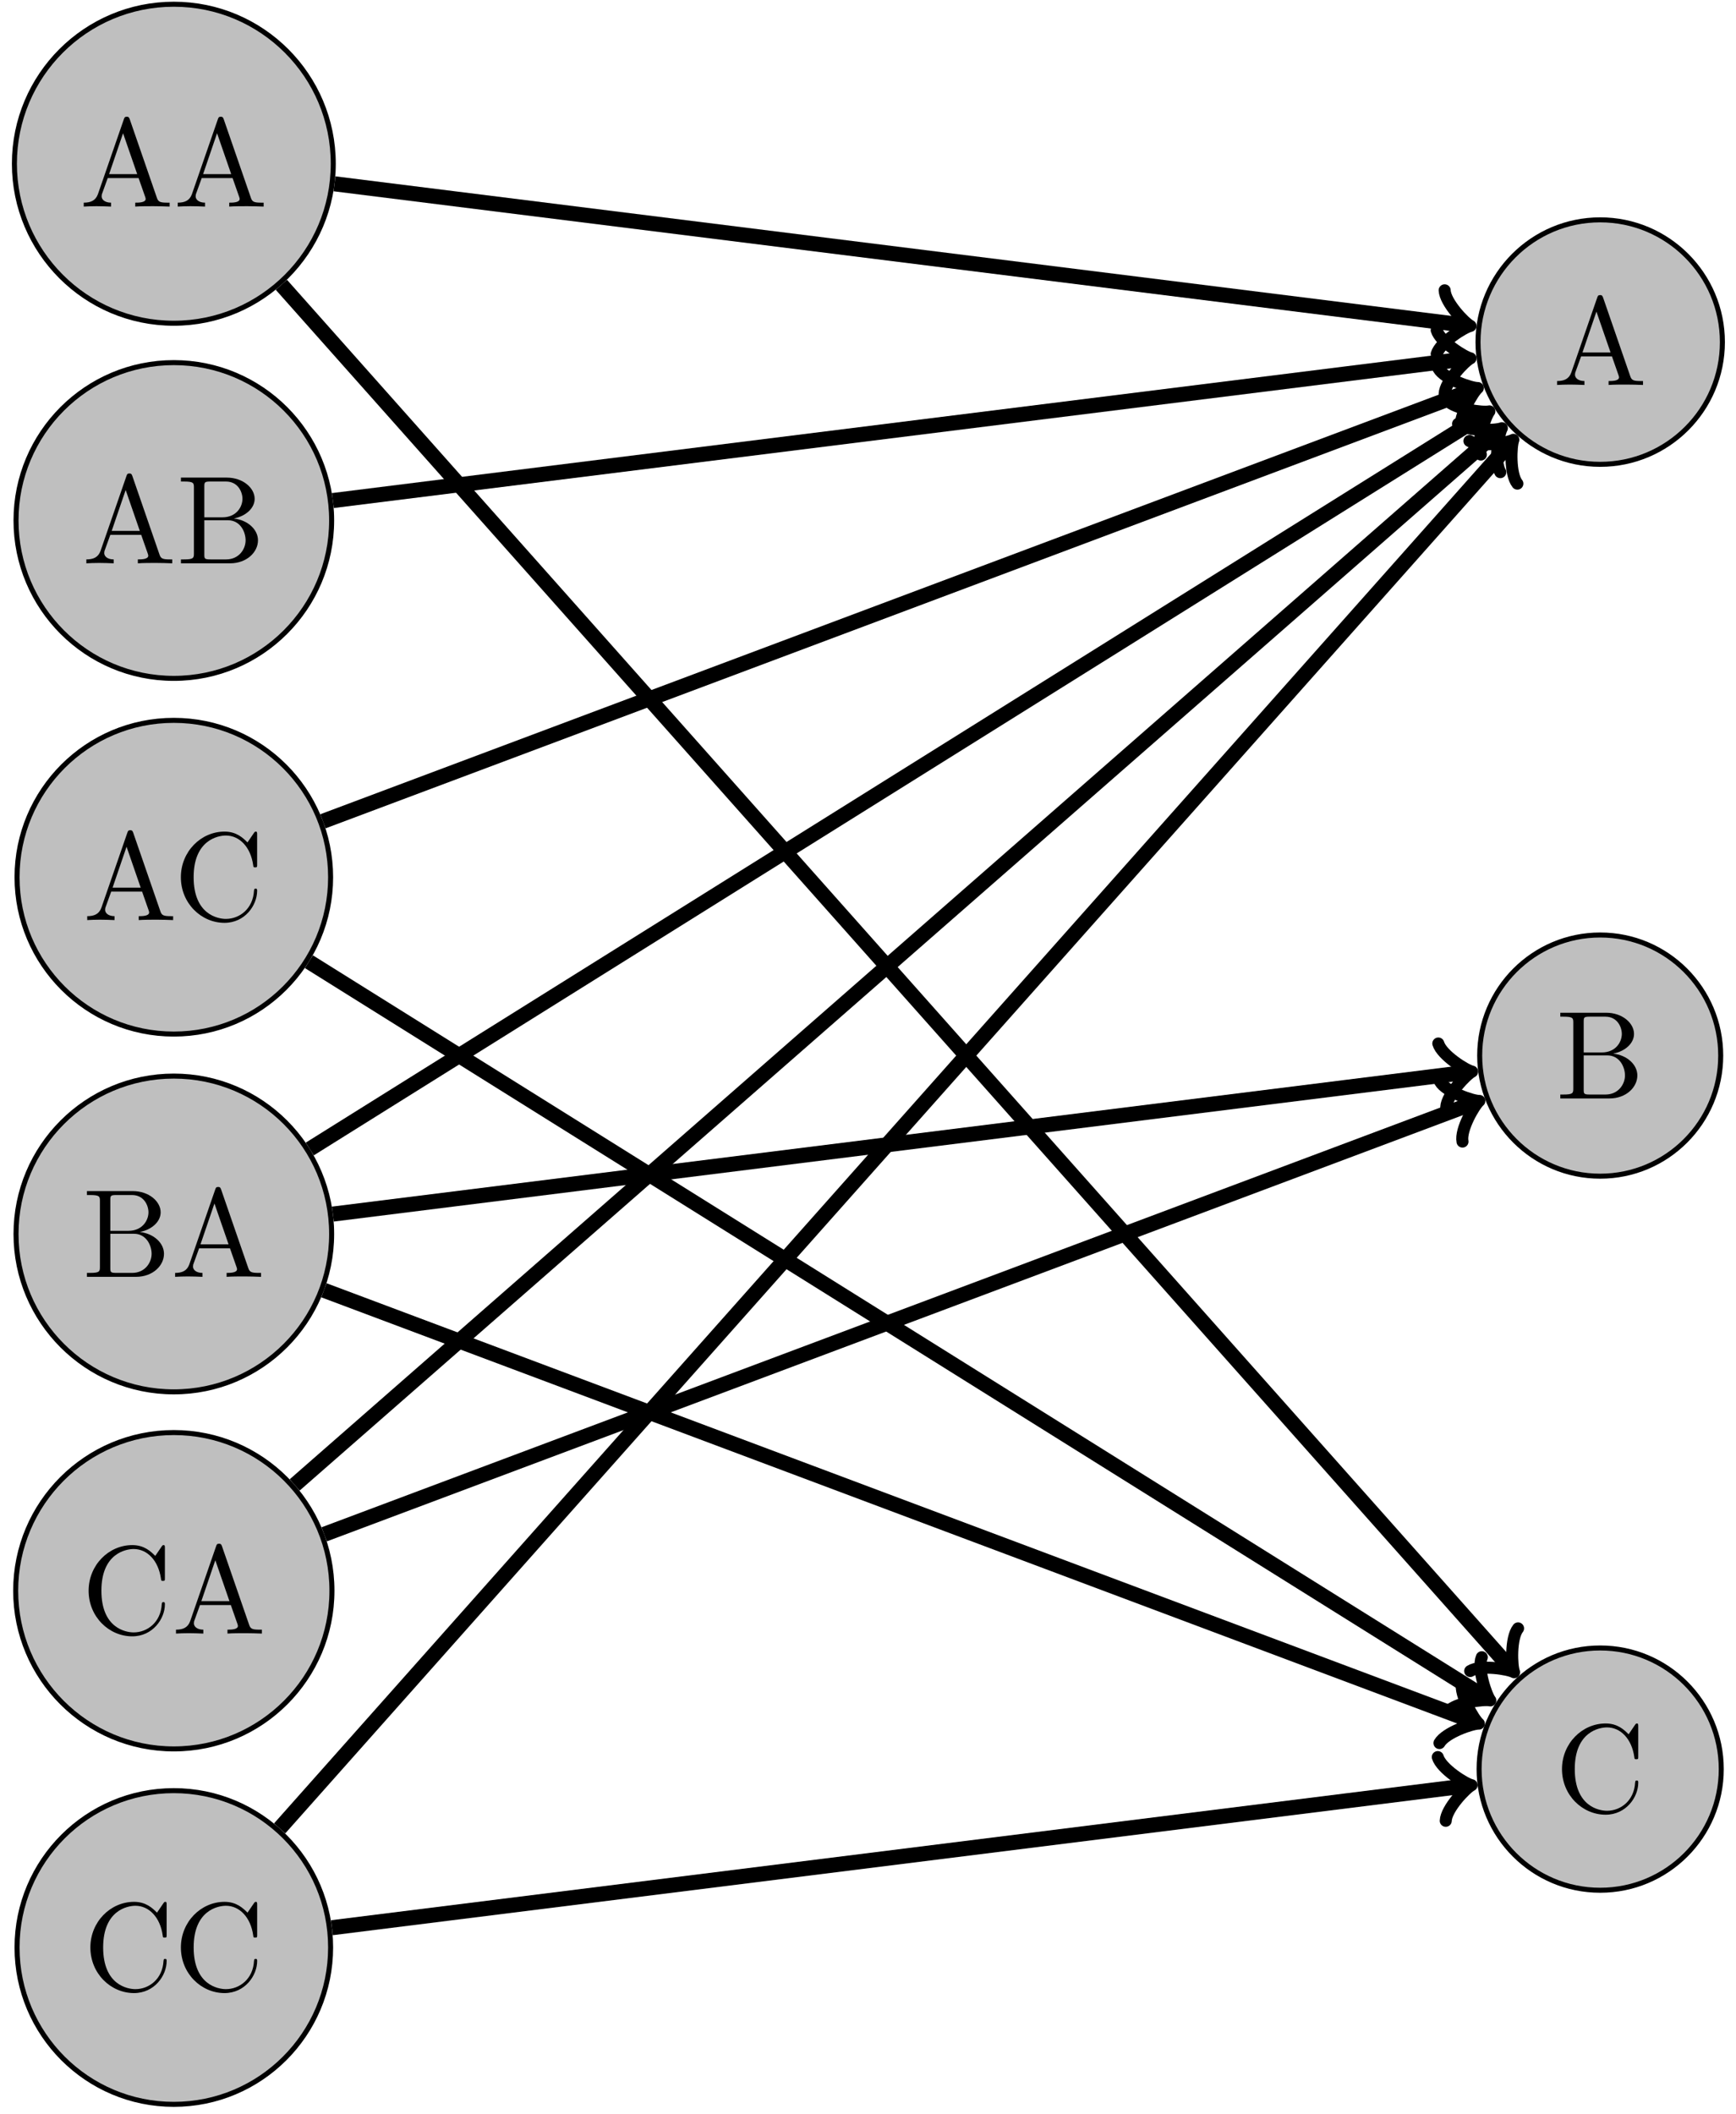 <?xml version="1.0" encoding="UTF-8"?>
<svg xmlns="http://www.w3.org/2000/svg" xmlns:xlink="http://www.w3.org/1999/xlink" width="138" height="168" viewBox="0 0 138 168">
<defs>
<g>
<g id="glyph-0-0">
<path d="M 3.969 -6.938 C 3.922 -7.062 3.891 -7.141 3.734 -7.141 C 3.578 -7.141 3.547 -7.078 3.5 -6.938 L 1.438 -0.984 C 1.25 -0.469 0.859 -0.312 0.312 -0.312 L 0.312 0 C 0.547 -0.016 0.984 -0.031 1.328 -0.031 C 1.641 -0.031 2.156 -0.016 2.484 0 L 2.484 -0.312 C 1.984 -0.312 1.734 -0.562 1.734 -0.812 C 1.734 -0.844 1.75 -0.953 1.75 -0.969 L 2.219 -2.266 L 4.672 -2.266 L 5.203 -0.75 C 5.219 -0.703 5.234 -0.641 5.234 -0.609 C 5.234 -0.312 4.672 -0.312 4.406 -0.312 L 4.406 0 C 4.766 -0.031 5.469 -0.031 5.844 -0.031 C 6.266 -0.031 6.734 -0.016 7.141 0 L 7.141 -0.312 L 6.969 -0.312 C 6.375 -0.312 6.234 -0.375 6.125 -0.703 Z M 3.438 -5.828 L 4.562 -2.578 L 2.328 -2.578 Z M 3.438 -5.828 "/>
</g>
<g id="glyph-0-1">
<path d="M 2.219 -3.656 L 2.219 -6.094 C 2.219 -6.438 2.234 -6.5 2.703 -6.5 L 3.938 -6.5 C 4.906 -6.5 5.25 -5.656 5.25 -5.125 C 5.25 -4.484 4.766 -3.656 3.656 -3.656 Z M 4.562 -3.562 C 5.531 -3.75 6.219 -4.391 6.219 -5.125 C 6.219 -5.984 5.297 -6.812 4 -6.812 L 0.359 -6.812 L 0.359 -6.5 L 0.594 -6.5 C 1.359 -6.5 1.391 -6.391 1.391 -6.031 L 1.391 -0.781 C 1.391 -0.422 1.359 -0.312 0.594 -0.312 L 0.359 -0.312 L 0.359 0 L 4.266 0 C 5.594 0 6.484 -0.891 6.484 -1.828 C 6.484 -2.688 5.672 -3.438 4.562 -3.562 Z M 3.953 -0.312 L 2.703 -0.312 C 2.234 -0.312 2.219 -0.375 2.219 -0.703 L 2.219 -3.422 L 4.094 -3.422 C 5.078 -3.422 5.5 -2.5 5.5 -1.828 C 5.5 -1.125 4.969 -0.312 3.953 -0.312 Z M 3.953 -0.312 "/>
</g>
<g id="glyph-0-2">
<path d="M 0.562 -3.406 C 0.562 -1.344 2.172 0.219 4.031 0.219 C 5.656 0.219 6.625 -1.172 6.625 -2.328 C 6.625 -2.422 6.625 -2.5 6.5 -2.5 C 6.391 -2.5 6.391 -2.438 6.375 -2.328 C 6.297 -0.906 5.234 -0.094 4.141 -0.094 C 3.531 -0.094 1.578 -0.422 1.578 -3.406 C 1.578 -6.375 3.531 -6.719 4.141 -6.719 C 5.219 -6.719 6.109 -5.812 6.312 -4.359 C 6.328 -4.219 6.328 -4.188 6.469 -4.188 C 6.625 -4.188 6.625 -4.219 6.625 -4.422 L 6.625 -6.781 C 6.625 -6.953 6.625 -7.031 6.516 -7.031 C 6.484 -7.031 6.438 -7.031 6.359 -6.906 L 5.859 -6.172 C 5.5 -6.531 4.984 -7.031 4.031 -7.031 C 2.156 -7.031 0.562 -5.438 0.562 -3.406 Z M 0.562 -3.406 "/>
</g>
</g>
</defs>
<path fill-rule="nonzero" fill="rgb(75%, 75%, 75%)" fill-opacity="1" stroke-width="0.399" stroke-linecap="butt" stroke-linejoin="miter" stroke="rgb(0%, 0%, 0%)" stroke-opacity="1" stroke-miterlimit="10" d="M 12.675 141.735 C 12.675 148.735 6.999 154.407 -0.001 154.407 C -7.001 154.407 -12.672 148.735 -12.672 141.735 C -12.672 134.735 -7.001 129.059 -0.001 129.059 C 6.999 129.059 12.675 134.735 12.675 141.735 Z M 12.675 141.735 " transform="matrix(1, 0, 0, -1, 13.817, 154.743)"/>
<g fill="rgb(0%, 0%, 0%)" fill-opacity="1">
<use xlink:href="#glyph-0-0" x="6.345" y="16.415"/>
<use xlink:href="#glyph-0-0" x="13.817" y="16.415"/>
</g>
<path fill-rule="nonzero" fill="rgb(75%, 75%, 75%)" fill-opacity="1" stroke-width="0.399" stroke-linecap="butt" stroke-linejoin="miter" stroke="rgb(0%, 0%, 0%)" stroke-opacity="1" stroke-miterlimit="10" d="M 12.546 113.388 C 12.546 120.317 6.929 125.93 -0.001 125.93 C -6.93 125.93 -12.544 120.317 -12.544 113.388 C -12.544 106.458 -6.93 100.841 -0.001 100.841 C 6.929 100.841 12.546 106.458 12.546 113.388 Z M 12.546 113.388 " transform="matrix(1, 0, 0, -1, 13.817, 154.743)"/>
<g fill="rgb(0%, 0%, 0%)" fill-opacity="1">
<use xlink:href="#glyph-0-0" x="6.552" y="44.761"/>
<use xlink:href="#glyph-0-1" x="14.024" y="44.761"/>
</g>
<path fill-rule="nonzero" fill="rgb(75%, 75%, 75%)" fill-opacity="1" stroke-width="0.399" stroke-linecap="butt" stroke-linejoin="miter" stroke="rgb(0%, 0%, 0%)" stroke-opacity="1" stroke-miterlimit="10" d="M 12.464 85.04 C 12.464 91.923 6.882 97.505 -0.001 97.505 C -6.883 97.505 -12.462 91.923 -12.462 85.04 C -12.462 78.157 -6.883 72.579 -0.001 72.579 C 6.882 72.579 12.464 78.157 12.464 85.04 Z M 12.464 85.04 " transform="matrix(1, 0, 0, -1, 13.817, 154.743)"/>
<g fill="rgb(0%, 0%, 0%)" fill-opacity="1">
<use xlink:href="#glyph-0-0" x="6.622" y="73.108"/>
</g>
<g fill="rgb(0%, 0%, 0%)" fill-opacity="1">
<use xlink:href="#glyph-0-2" x="13.815" y="73.108"/>
</g>
<path fill-rule="nonzero" fill="rgb(75%, 75%, 75%)" fill-opacity="1" stroke-width="0.399" stroke-linecap="butt" stroke-linejoin="miter" stroke="rgb(0%, 0%, 0%)" stroke-opacity="1" stroke-miterlimit="10" d="M 12.546 56.692 C 12.546 63.622 6.929 69.239 -0.001 69.239 C -6.93 69.239 -12.544 63.622 -12.544 56.692 C -12.544 49.766 -6.93 44.149 -0.001 44.149 C 6.929 44.149 12.546 49.766 12.546 56.692 Z M 12.546 56.692 " transform="matrix(1, 0, 0, -1, 13.817, 154.743)"/>
<g fill="rgb(0%, 0%, 0%)" fill-opacity="1">
<use xlink:href="#glyph-0-1" x="6.552" y="101.454"/>
<use xlink:href="#glyph-0-0" x="13.609" y="101.454"/>
</g>
<path fill-rule="nonzero" fill="rgb(75%, 75%, 75%)" fill-opacity="1" stroke-width="0.399" stroke-linecap="butt" stroke-linejoin="miter" stroke="rgb(0%, 0%, 0%)" stroke-opacity="1" stroke-miterlimit="10" d="M 12.57 28.348 C 12.57 35.29 6.941 40.915 -0.001 40.915 C -6.942 40.915 -12.571 35.29 -12.571 28.348 C -12.571 21.403 -6.942 15.778 -0.001 15.778 C 6.941 15.778 12.57 21.403 12.57 28.348 Z M 12.57 28.348 " transform="matrix(1, 0, 0, -1, 13.817, 154.743)"/>
<g fill="rgb(0%, 0%, 0%)" fill-opacity="1">
<use xlink:href="#glyph-0-2" x="6.483" y="129.801"/>
<use xlink:href="#glyph-0-0" x="13.678" y="129.801"/>
</g>
<path fill-rule="nonzero" fill="rgb(75%, 75%, 75%)" fill-opacity="1" stroke-width="0.399" stroke-linecap="butt" stroke-linejoin="miter" stroke="rgb(0%, 0%, 0%)" stroke-opacity="1" stroke-miterlimit="10" d="M 12.464 0.001 C 12.464 6.884 6.882 12.462 -0.001 12.462 C -6.883 12.462 -12.462 6.884 -12.462 0.001 C -12.462 -6.882 -6.883 -12.464 -0.001 -12.464 C 6.882 -12.464 12.464 -6.882 12.464 0.001 Z M 12.464 0.001 " transform="matrix(1, 0, 0, -1, 13.817, 154.743)"/>
<g fill="rgb(0%, 0%, 0%)" fill-opacity="1">
<use xlink:href="#glyph-0-2" x="6.622" y="158.147"/>
<use xlink:href="#glyph-0-2" x="13.817" y="158.147"/>
</g>
<path fill-rule="nonzero" fill="rgb(75%, 75%, 75%)" fill-opacity="1" stroke-width="0.399" stroke-linecap="butt" stroke-linejoin="miter" stroke="rgb(0%, 0%, 0%)" stroke-opacity="1" stroke-miterlimit="10" d="M 123.101 127.559 C 123.101 132.923 118.749 137.274 113.386 137.274 C 108.023 137.274 103.675 132.923 103.675 127.559 C 103.675 122.196 108.023 117.848 113.386 117.848 C 118.749 117.848 123.101 122.196 123.101 127.559 Z M 123.101 127.559 " transform="matrix(1, 0, 0, -1, 13.817, 154.743)"/>
<g fill="rgb(0%, 0%, 0%)" fill-opacity="1">
<use xlink:href="#glyph-0-0" x="123.467" y="30.588"/>
</g>
<path fill-rule="nonzero" fill="rgb(75%, 75%, 75%)" fill-opacity="1" stroke-width="0.399" stroke-linecap="butt" stroke-linejoin="miter" stroke="rgb(0%, 0%, 0%)" stroke-opacity="1" stroke-miterlimit="10" d="M 122.968 70.868 C 122.968 76.157 118.679 80.45 113.386 80.45 C 108.097 80.45 103.808 76.157 103.808 70.868 C 103.808 65.575 108.097 61.286 113.386 61.286 C 118.679 61.286 122.968 65.575 122.968 70.868 Z M 122.968 70.868 " transform="matrix(1, 0, 0, -1, 13.817, 154.743)"/>
<g fill="rgb(0%, 0%, 0%)" fill-opacity="1">
<use xlink:href="#glyph-0-1" x="123.674" y="87.281"/>
</g>
<path fill-rule="nonzero" fill="rgb(75%, 75%, 75%)" fill-opacity="1" stroke-width="0.399" stroke-linecap="butt" stroke-linejoin="miter" stroke="rgb(0%, 0%, 0%)" stroke-opacity="1" stroke-miterlimit="10" d="M 123.011 14.173 C 123.011 19.489 118.703 23.798 113.386 23.798 C 108.07 23.798 103.761 19.489 103.761 14.173 C 103.761 8.856 108.07 4.548 113.386 4.548 C 118.703 4.548 123.011 8.856 123.011 14.173 Z M 123.011 14.173 " transform="matrix(1, 0, 0, -1, 13.817, 154.743)"/>
<g fill="rgb(0%, 0%, 0%)" fill-opacity="1">
<use xlink:href="#glyph-0-2" x="123.605" y="143.974"/>
</g>
<path fill="none" stroke-width="1.196" stroke-linecap="butt" stroke-linejoin="miter" stroke="rgb(0%, 0%, 0%)" stroke-opacity="1" stroke-miterlimit="10" d="M 12.773 140.138 L 102.605 128.907 " transform="matrix(1, 0, 0, -1, 13.817, 154.743)"/>
<path fill="none" stroke-width="0.956" stroke-linecap="round" stroke-linejoin="round" stroke="rgb(0%, 0%, 0%)" stroke-opacity="1" stroke-miterlimit="10" d="M -1.912 2.551 C -1.753 1.594 0.001 0.16 0.478 -0.001 C 0.002 -0.159 -1.752 -1.594 -1.912 -2.551 " transform="matrix(0.992, 0.124, 0.124, -0.992, 116.42, 25.835)"/>
<path fill="none" stroke-width="1.196" stroke-linecap="butt" stroke-linejoin="miter" stroke="rgb(0%, 0%, 0%)" stroke-opacity="1" stroke-miterlimit="10" d="M 8.55 132.114 L 106.226 22.231 " transform="matrix(1, 0, 0, -1, 13.817, 154.743)"/>
<path fill="none" stroke-width="0.956" stroke-linecap="round" stroke-linejoin="round" stroke="rgb(0%, 0%, 0%)" stroke-opacity="1" stroke-miterlimit="10" d="M -1.915 2.55 C -1.751 1.594 -0.001 0.159 0.479 -0.001 C -0.002 -0.16 -1.752 -1.594 -1.912 -2.549 " transform="matrix(0.664, 0.747, 0.747, -0.664, 120.042, 132.512)"/>
<path fill="none" stroke-width="1.196" stroke-linecap="butt" stroke-linejoin="miter" stroke="rgb(0%, 0%, 0%)" stroke-opacity="1" stroke-miterlimit="10" d="M 12.644 114.97 L 102.605 126.212 " transform="matrix(1, 0, 0, -1, 13.817, 154.743)"/>
<path fill="none" stroke-width="0.956" stroke-linecap="round" stroke-linejoin="round" stroke="rgb(0%, 0%, 0%)" stroke-opacity="1" stroke-miterlimit="10" d="M -1.912 2.549 C -1.752 1.596 0.002 0.16 0.478 -0.002 C 0.001 -0.159 -1.753 -1.593 -1.912 -2.549 " transform="matrix(0.992, -0.124, -0.124, -0.992, 116.42, 28.53)"/>
<path fill="none" stroke-width="1.196" stroke-linecap="butt" stroke-linejoin="miter" stroke="rgb(0%, 0%, 0%)" stroke-opacity="1" stroke-miterlimit="10" d="M 11.855 89.485 L 103.21 123.743 " transform="matrix(1, 0, 0, -1, 13.817, 154.743)"/>
<path fill="none" stroke-width="0.956" stroke-linecap="round" stroke-linejoin="round" stroke="rgb(0%, 0%, 0%)" stroke-opacity="1" stroke-miterlimit="10" d="M -1.911 2.551 C -1.753 1.594 0 0.161 0.478 -0.002 C 0.001 -0.161 -1.755 -1.593 -1.914 -2.551 " transform="matrix(0.936, -0.351, -0.351, -0.936, 117.029, 30.998)"/>
<path fill="none" stroke-width="1.196" stroke-linecap="butt" stroke-linejoin="miter" stroke="rgb(0%, 0%, 0%)" stroke-opacity="1" stroke-miterlimit="10" d="M 10.738 78.329 L 104.246 19.888 " transform="matrix(1, 0, 0, -1, 13.817, 154.743)"/>
<path fill="none" stroke-width="0.956" stroke-linecap="round" stroke-linejoin="round" stroke="rgb(0%, 0%, 0%)" stroke-opacity="1" stroke-miterlimit="10" d="M -1.912 2.551 C -1.752 1.596 0.002 0.159 0.479 0.001 C -0 -0.161 -1.754 -1.593 -1.912 -2.549 " transform="matrix(0.848, 0.53, 0.53, -0.848, 118.062, 134.856)"/>
<path fill="none" stroke-width="1.196" stroke-linecap="butt" stroke-linejoin="miter" stroke="rgb(0%, 0%, 0%)" stroke-opacity="1" stroke-miterlimit="10" d="M 10.808 63.446 L 104.171 121.802 " transform="matrix(1, 0, 0, -1, 13.817, 154.743)"/>
<path fill="none" stroke-width="0.956" stroke-linecap="round" stroke-linejoin="round" stroke="rgb(0%, 0%, 0%)" stroke-opacity="1" stroke-miterlimit="10" d="M -1.912 2.55 C -1.754 1.594 -0.002 0.159 0.479 0.001 C 0.001 -0.161 -1.752 -1.594 -1.911 -2.55 " transform="matrix(0.848, -0.53, -0.53, -0.848, 117.988, 32.942)"/>
<path fill="none" stroke-width="1.196" stroke-linecap="butt" stroke-linejoin="miter" stroke="rgb(0%, 0%, 0%)" stroke-opacity="1" stroke-miterlimit="10" d="M 12.644 58.274 L 102.734 69.536 " transform="matrix(1, 0, 0, -1, 13.817, 154.743)"/>
<path fill="none" stroke-width="0.956" stroke-linecap="round" stroke-linejoin="round" stroke="rgb(0%, 0%, 0%)" stroke-opacity="1" stroke-miterlimit="10" d="M -1.913 2.551 C -1.753 1.594 0 0.158 0.477 0 C -0 -0.161 -1.754 -1.595 -1.913 -2.551 " transform="matrix(0.992, -0.124, -0.124, -0.992, 116.55, 85.208)"/>
<path fill="none" stroke-width="1.196" stroke-linecap="butt" stroke-linejoin="miter" stroke="rgb(0%, 0%, 0%)" stroke-opacity="1" stroke-miterlimit="10" d="M 11.933 52.22 L 103.292 17.958 " transform="matrix(1, 0, 0, -1, 13.817, 154.743)"/>
<path fill="none" stroke-width="0.956" stroke-linecap="round" stroke-linejoin="round" stroke="rgb(0%, 0%, 0%)" stroke-opacity="1" stroke-miterlimit="10" d="M -1.912 2.549 C -1.755 1.594 0.002 0.159 0.479 -0.001 C 0 -0.159 -1.753 -1.593 -1.911 -2.549 " transform="matrix(0.936, 0.351, 0.351, -0.936, 117.11, 136.784)"/>
<path fill="none" stroke-width="1.196" stroke-linecap="butt" stroke-linejoin="miter" stroke="rgb(0%, 0%, 0%)" stroke-opacity="1" stroke-miterlimit="10" d="M 9.609 36.755 L 105.21 120.403 " transform="matrix(1, 0, 0, -1, 13.817, 154.743)"/>
<path fill="none" stroke-width="0.956" stroke-linecap="round" stroke-linejoin="round" stroke="rgb(0%, 0%, 0%)" stroke-opacity="1" stroke-miterlimit="10" d="M -1.914 2.55 C -1.753 1.595 0.001 0.159 0.479 -0.001 C -0 -0.157 -1.754 -1.592 -1.912 -2.549 " transform="matrix(0.753, -0.658, -0.658, -0.753, 119.026, 34.339)"/>
<path fill="none" stroke-width="1.196" stroke-linecap="butt" stroke-linejoin="miter" stroke="rgb(0%, 0%, 0%)" stroke-opacity="1" stroke-miterlimit="10" d="M 11.956 32.829 L 103.335 67.098 " transform="matrix(1, 0, 0, -1, 13.817, 154.743)"/>
<path fill="none" stroke-width="0.956" stroke-linecap="round" stroke-linejoin="round" stroke="rgb(0%, 0%, 0%)" stroke-opacity="1" stroke-miterlimit="10" d="M -1.913 2.55 C -1.755 1.594 -0.002 0.16 0.477 0.002 C -0.001 -0.161 -1.753 -1.594 -1.912 -2.553 " transform="matrix(0.936, -0.351, -0.351, -0.936, 117.152, 87.646)"/>
<path fill="none" stroke-width="1.196" stroke-linecap="butt" stroke-linejoin="miter" stroke="rgb(0%, 0%, 0%)" stroke-opacity="1" stroke-miterlimit="10" d="M 8.413 9.462 L 106.167 119.438 " transform="matrix(1, 0, 0, -1, 13.817, 154.743)"/>
<path fill="none" stroke-width="0.956" stroke-linecap="round" stroke-linejoin="round" stroke="rgb(0%, 0%, 0%)" stroke-opacity="1" stroke-miterlimit="10" d="M -1.912 2.55 C -1.752 1.595 0.001 0.158 0.479 0.002 C 0.002 -0.161 -1.754 -1.596 -1.913 -2.552 " transform="matrix(0.664, -0.747, -0.747, -0.664, 119.984, 35.305)"/>
<path fill="none" stroke-width="1.196" stroke-linecap="butt" stroke-linejoin="miter" stroke="rgb(0%, 0%, 0%)" stroke-opacity="1" stroke-miterlimit="10" d="M 12.566 1.571 L 102.691 12.837 " transform="matrix(1, 0, 0, -1, 13.817, 154.743)"/>
<path fill="none" stroke-width="0.956" stroke-linecap="round" stroke-linejoin="round" stroke="rgb(0%, 0%, 0%)" stroke-opacity="1" stroke-miterlimit="10" d="M -1.912 2.55 C -1.752 1.593 0.001 0.158 0.477 -0 C 0.001 -0.161 -1.753 -1.595 -1.912 -2.552 " transform="matrix(0.992, -0.124, -0.124, -0.992, 116.507, 141.907)"/>
</svg>
